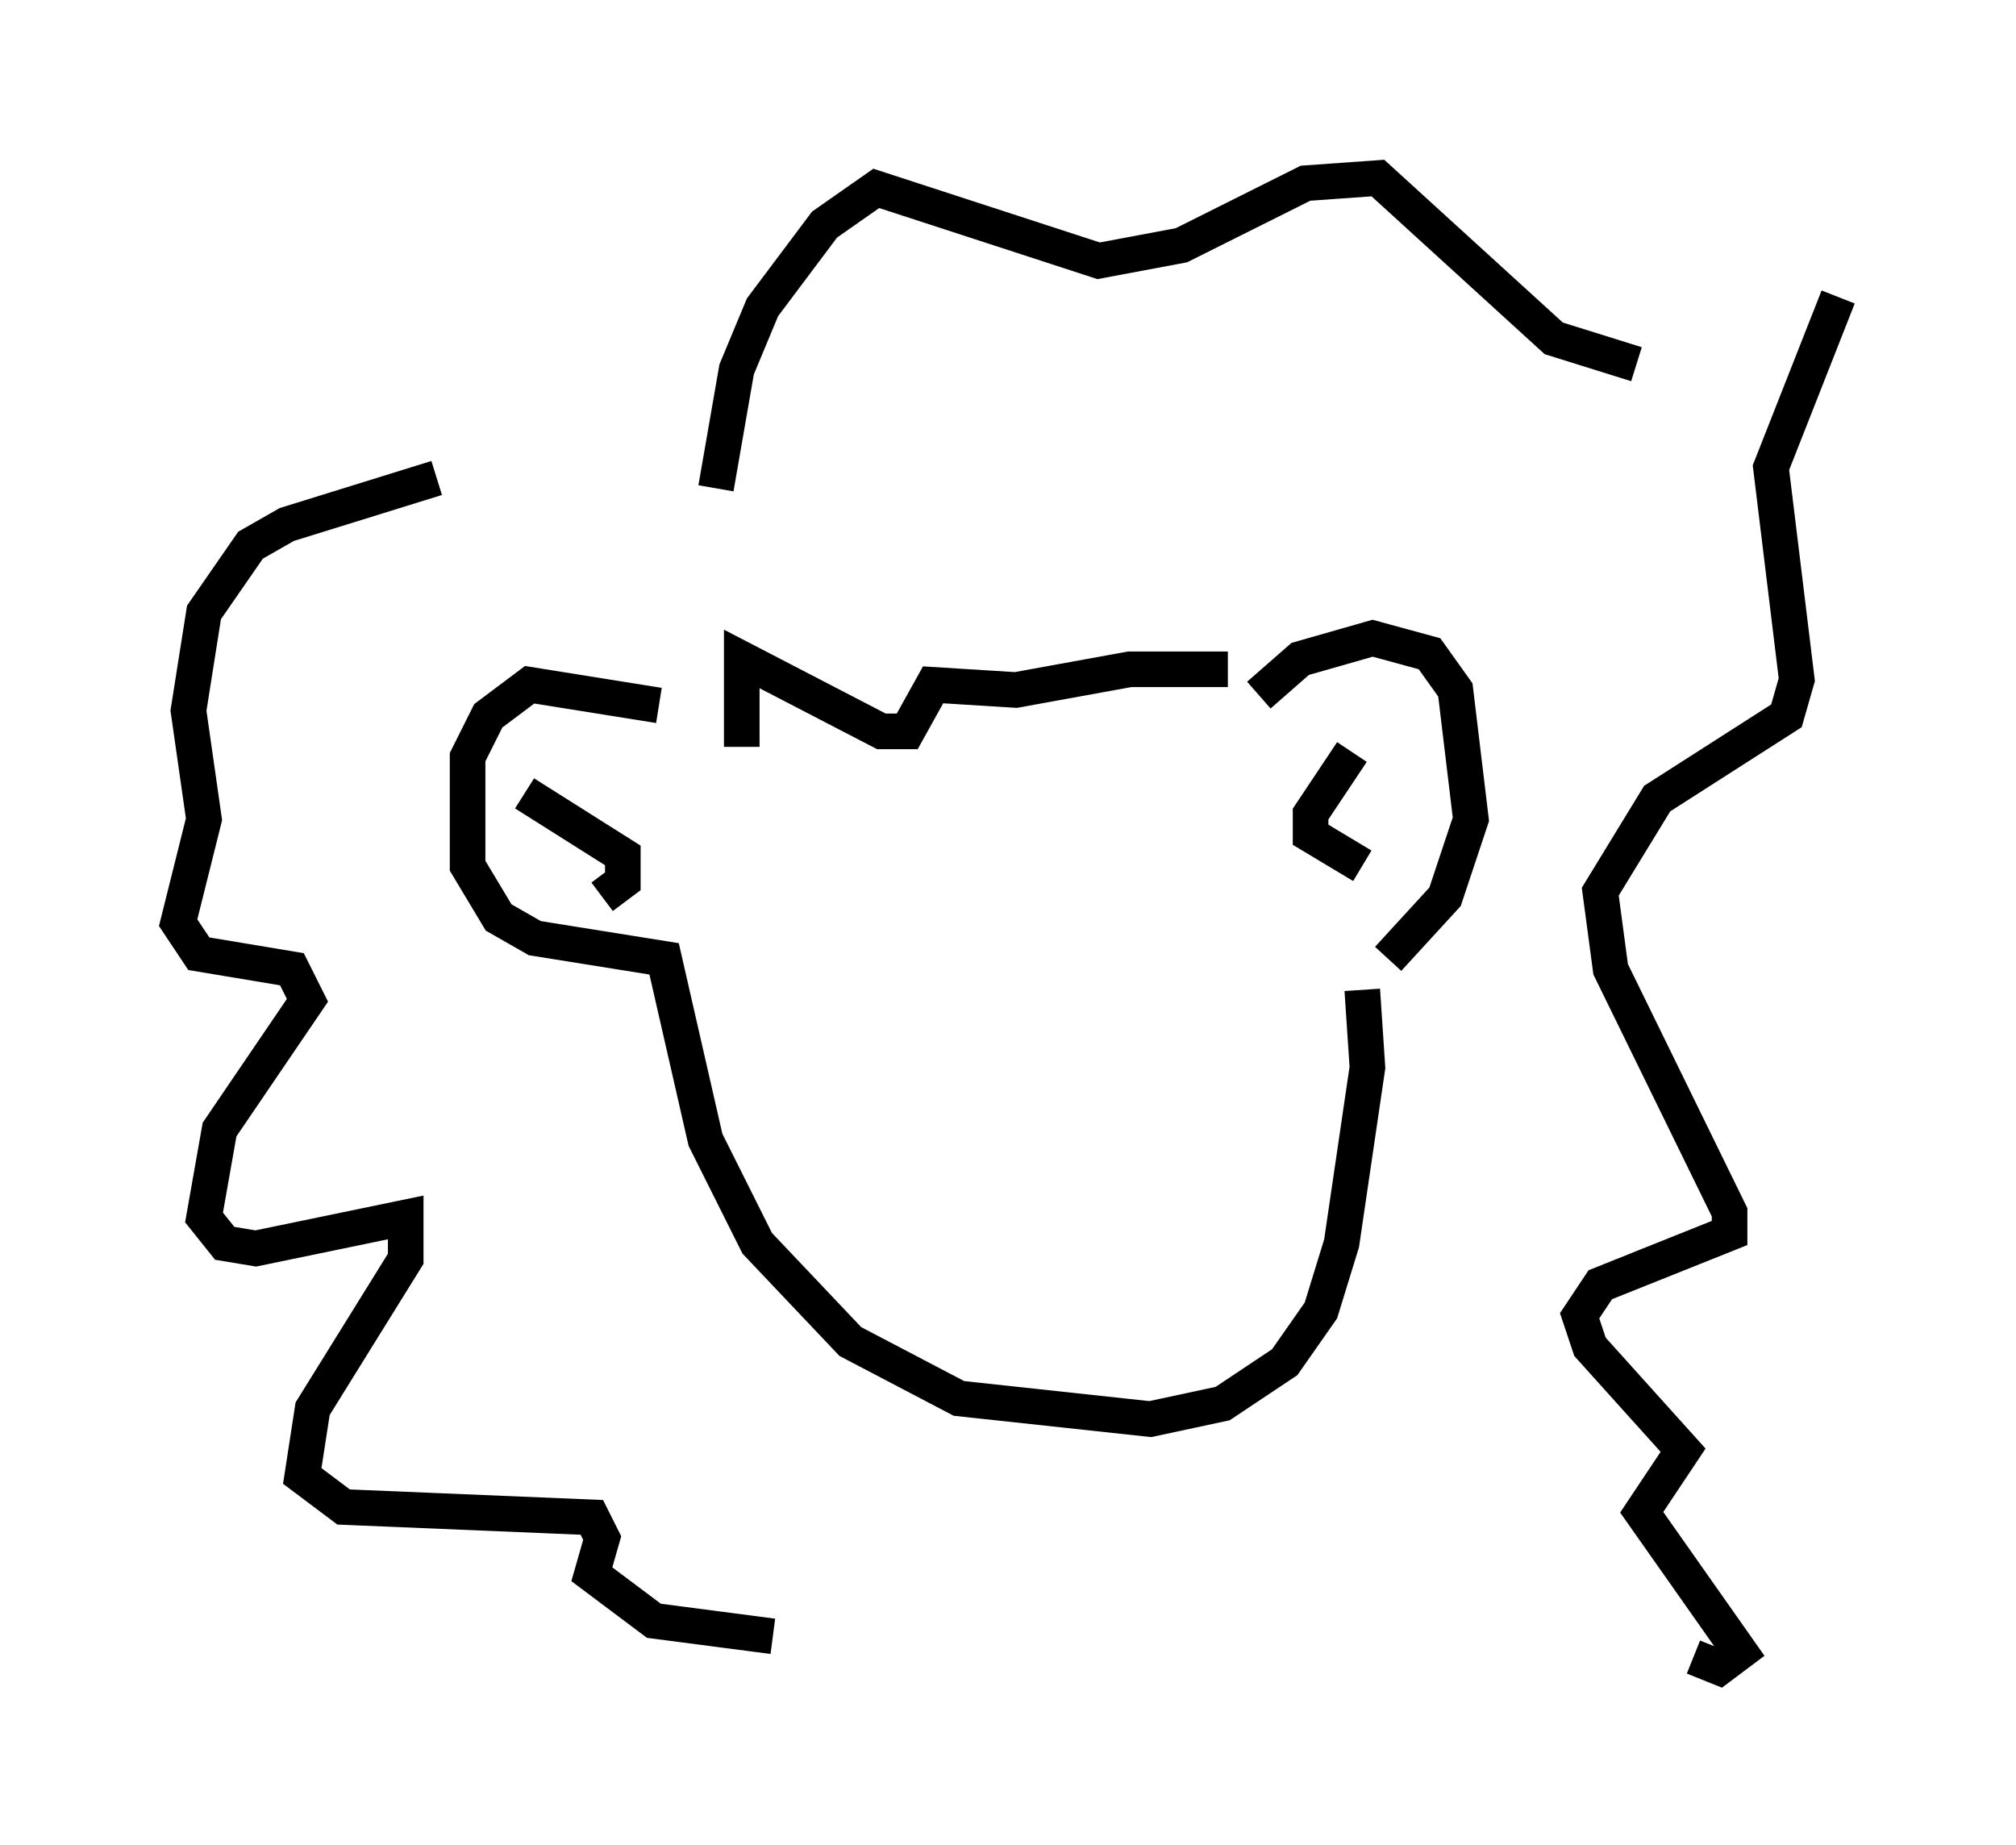 <?xml version="1.0" encoding="utf-8" ?>
<svg baseProfile="full" height="51.832" version="1.1" width="56.626" xmlns="http://www.w3.org/2000/svg" xmlns:ev="http://www.w3.org/2001/xml-events" xmlns:xlink="http://www.w3.org/1999/xlink"><defs /><rect fill="white" height="51.832" width="56.626" x="0" y="0" /><path d="M20.687, 21.994 m-2.179, -2.179 l-3.631, -0.581 -1.162, 0.872 l-0.581, 1.162 0.0, 3.05 l0.872, 1.453 1.017, 0.581 l3.631, 0.581 1.162, 5.084 l1.453, 2.905 2.615, 2.76 l3.05, 1.598 5.374, 0.581 l2.034, -0.436 1.743, -1.162 l1.017, -1.453 0.581, -1.888 l0.726, -4.939 -0.145, -2.179 m-2.905, -8.279 l1.162, -1.017 2.034, -0.581 l1.598, 0.436 0.726, 1.017 l0.436, 3.631 -0.726, 2.179 l-1.598, 1.743 m-1.017, -5.81 l-1.162, 1.743 0.0, 0.581 l1.453, 0.872 m-23.531, -2.034 l2.76, 1.743 0.0, 0.726 l-0.581, 0.436 m3.922, -4.212 l0.0, -2.469 3.922, 2.034 l0.726, 0.0 0.726, -1.307 l2.324, 0.145 3.196, -0.581 l2.76, 0.0 m-22.223, -5.374 l-4.212, 1.307 -1.017, 0.581 l-1.307, 1.888 -0.436, 2.76 l0.436, 3.05 -0.726, 2.905 l0.581, 0.872 2.615, 0.436 l0.436, 0.872 -2.469, 3.631 l-0.436, 2.469 0.581, 0.726 l0.872, 0.145 4.212, -0.872 l0.0, 1.162 -2.615, 4.212 l-0.291, 1.888 1.162, 0.872 l6.972, 0.291 0.291, 0.581 l-0.291, 1.017 1.743, 1.307 l3.341, 0.436 m-1.598, -32.246 l0.581, -3.341 0.726, -1.743 l1.743, -2.324 1.453, -1.017 l6.246, 2.034 2.324, -0.436 l3.486, -1.743 2.034, -0.145 l4.939, 4.503 2.324, 0.726 m5.665, -1.888 l-1.888, 4.793 0.726, 5.955 l-0.291, 1.017 -3.631, 2.324 l-1.598, 2.615 0.291, 2.179 l3.341, 6.827 0.0, 0.581 l-3.631, 1.453 -0.581, 0.872 l0.291, 0.872 2.615, 2.905 l-1.162, 1.743 2.76, 3.922 l-0.581, 0.436 -0.726, -0.291 " fill="none" stroke="black" stroke-width="1" /></svg>